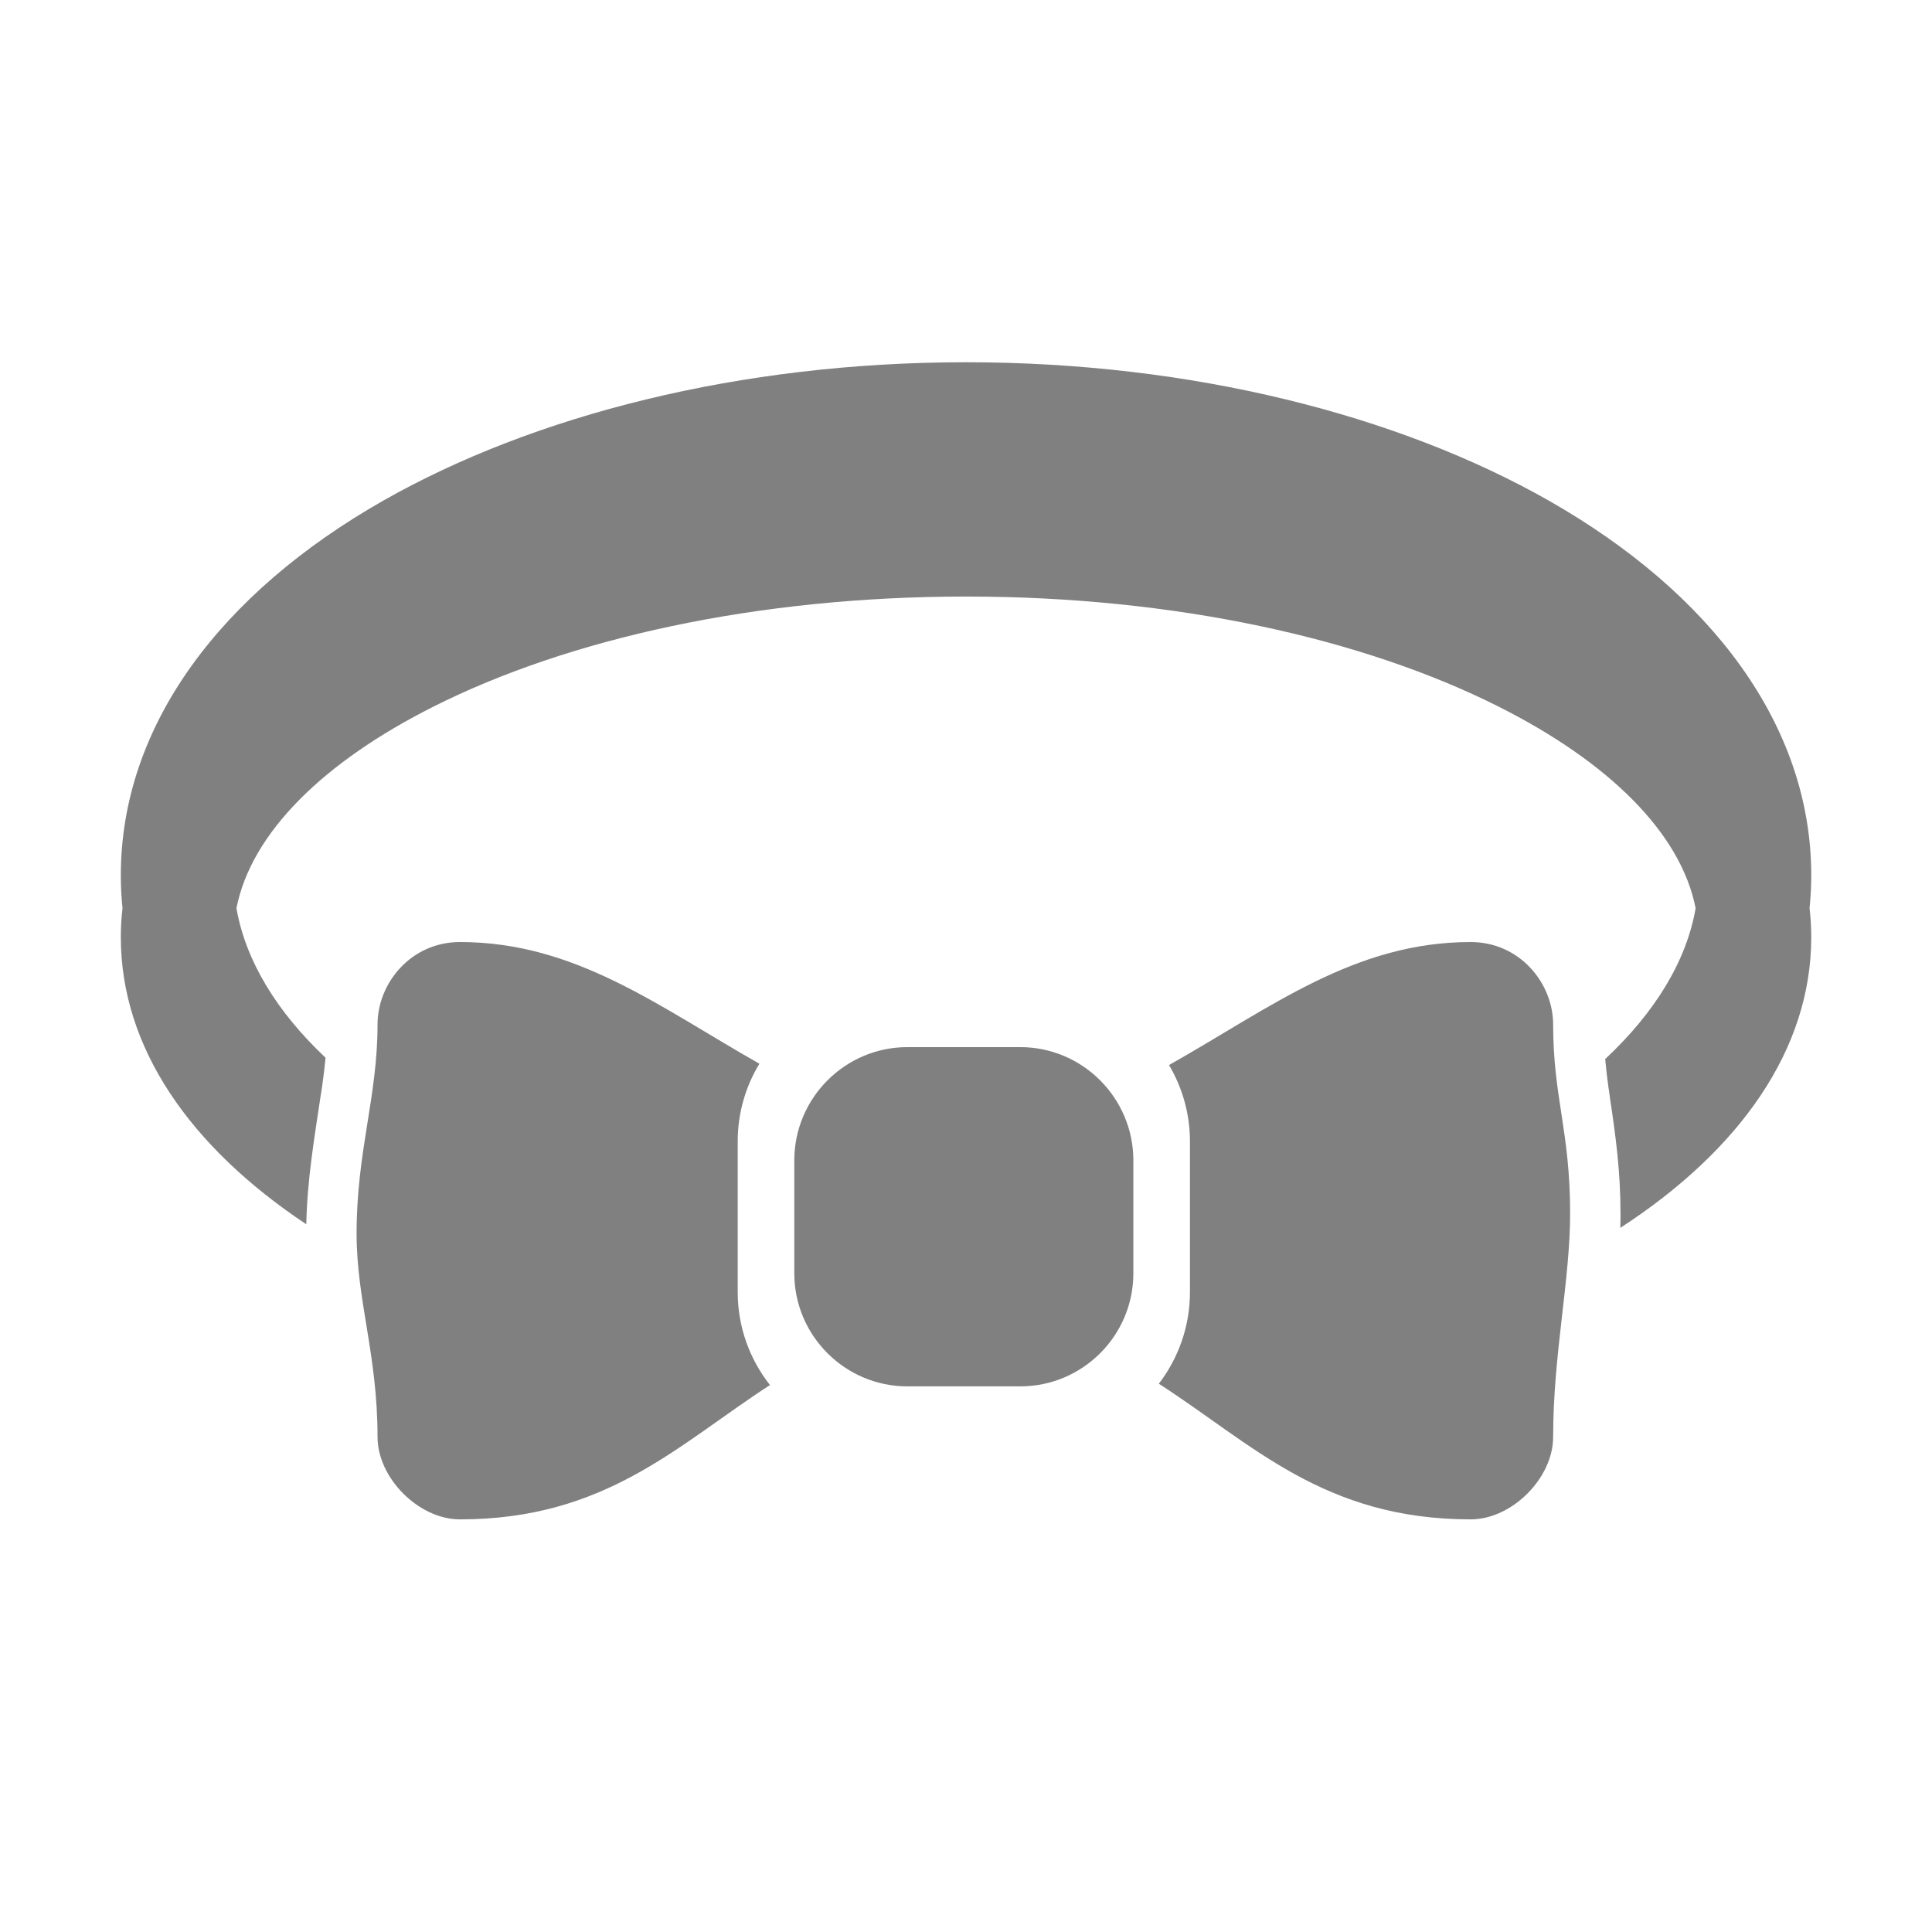 <svg xmlns="http://www.w3.org/2000/svg" width="1024" height="1024" shape-rendering="geometricPrecision" text-rendering="geometricPrecision" image-rendering="optimizeQuality" clip-rule="evenodd" viewBox="0 0 10240 10240"><title>bow_tie icon</title><desc>bow_tie icon from the IconExperience.com O-Collection. Copyright by INCORS GmbH (www.incors.com).</desc><path fill="gray" d="M4809 5550h599c330 0 599 270 599 600v599c0 330-269 599-599 599h-599c-330 0-599-269-599-599v-599c0-330 269-600 599-600zM2438 4993c613 0 1054 343 1587 645-73 120-115 261-115 412v799c0 185 64 356 171 492-490 318-870 712-1643 712-219 0-437-219-437-437 0-437-111-723-111-1078 0-437 111-722 111-1108 0-219 177-437 437-437zm5357 0c-617 0-1060 348-1599 652 70 118 111 257 111 405v799c0 182-62 351-165 485 495 319 874 719 1653 719 219 0 437-219 437-437 0-437 90-830 90-1185 0-437-90-615-90-1001 0-219-177-437-437-437z"/><path fill="gray" d="M5120 1920c1200 0 2293 281 3090 734 859 489 1390 1190 1390 1986 0 58-3 116-9 174 6 50 9 102 9 153 0 595-378 1129-1012 1541 1-26 1-51 1-77 0-214-24-402-56-612l-1-11v-1l-1-2v-4l-1-2v-4l-1-2v-6l-1-3v-4l-1-3v-3l-1-3v-3l-1-3v-6l-1-1v-6l-1-2v-6l-1-3v-3l-1-3v-7h-1v-6l-1-3v-6l-1-3v-3l-1-3v-6l-1-3v-6l-1-3v-6l-1-3v-6l-1-3v-6l-1-3v-7l-1-3v-6l-1-3v-6l-1-3v-9l-1-3v-6c261-244 430-516 479-799-79-401-463-776-1043-1068-717-361-1714-584-2824-584s-2107 223-2824 584c-580 292-964 667-1043 1068 49 280 215 550 472 792v5l-1 1v10l-1 3v6l-1 3v6l-1 3v8l-1 1v6l-1 3v8l-1 1v6l-1 3v7h-1v3l-1 6v6l-1 2v6l-1 1v6l-1 3v3l-1 3v6l-1 1v6l-1 2v7l-1 3v3l-1 3v3l-1 2v6l-1 1v6l-1 3v3l-1 3v3l-1 3v3l-1 3v4l-1 3c-35 235-72 450-77 687-616-410-983-936-983-1522 0-51 3-103 9-153-6-58-9-116-9-174 0-796 531-1497 1390-1986 797-453 1890-734 3090-734z"/></svg>